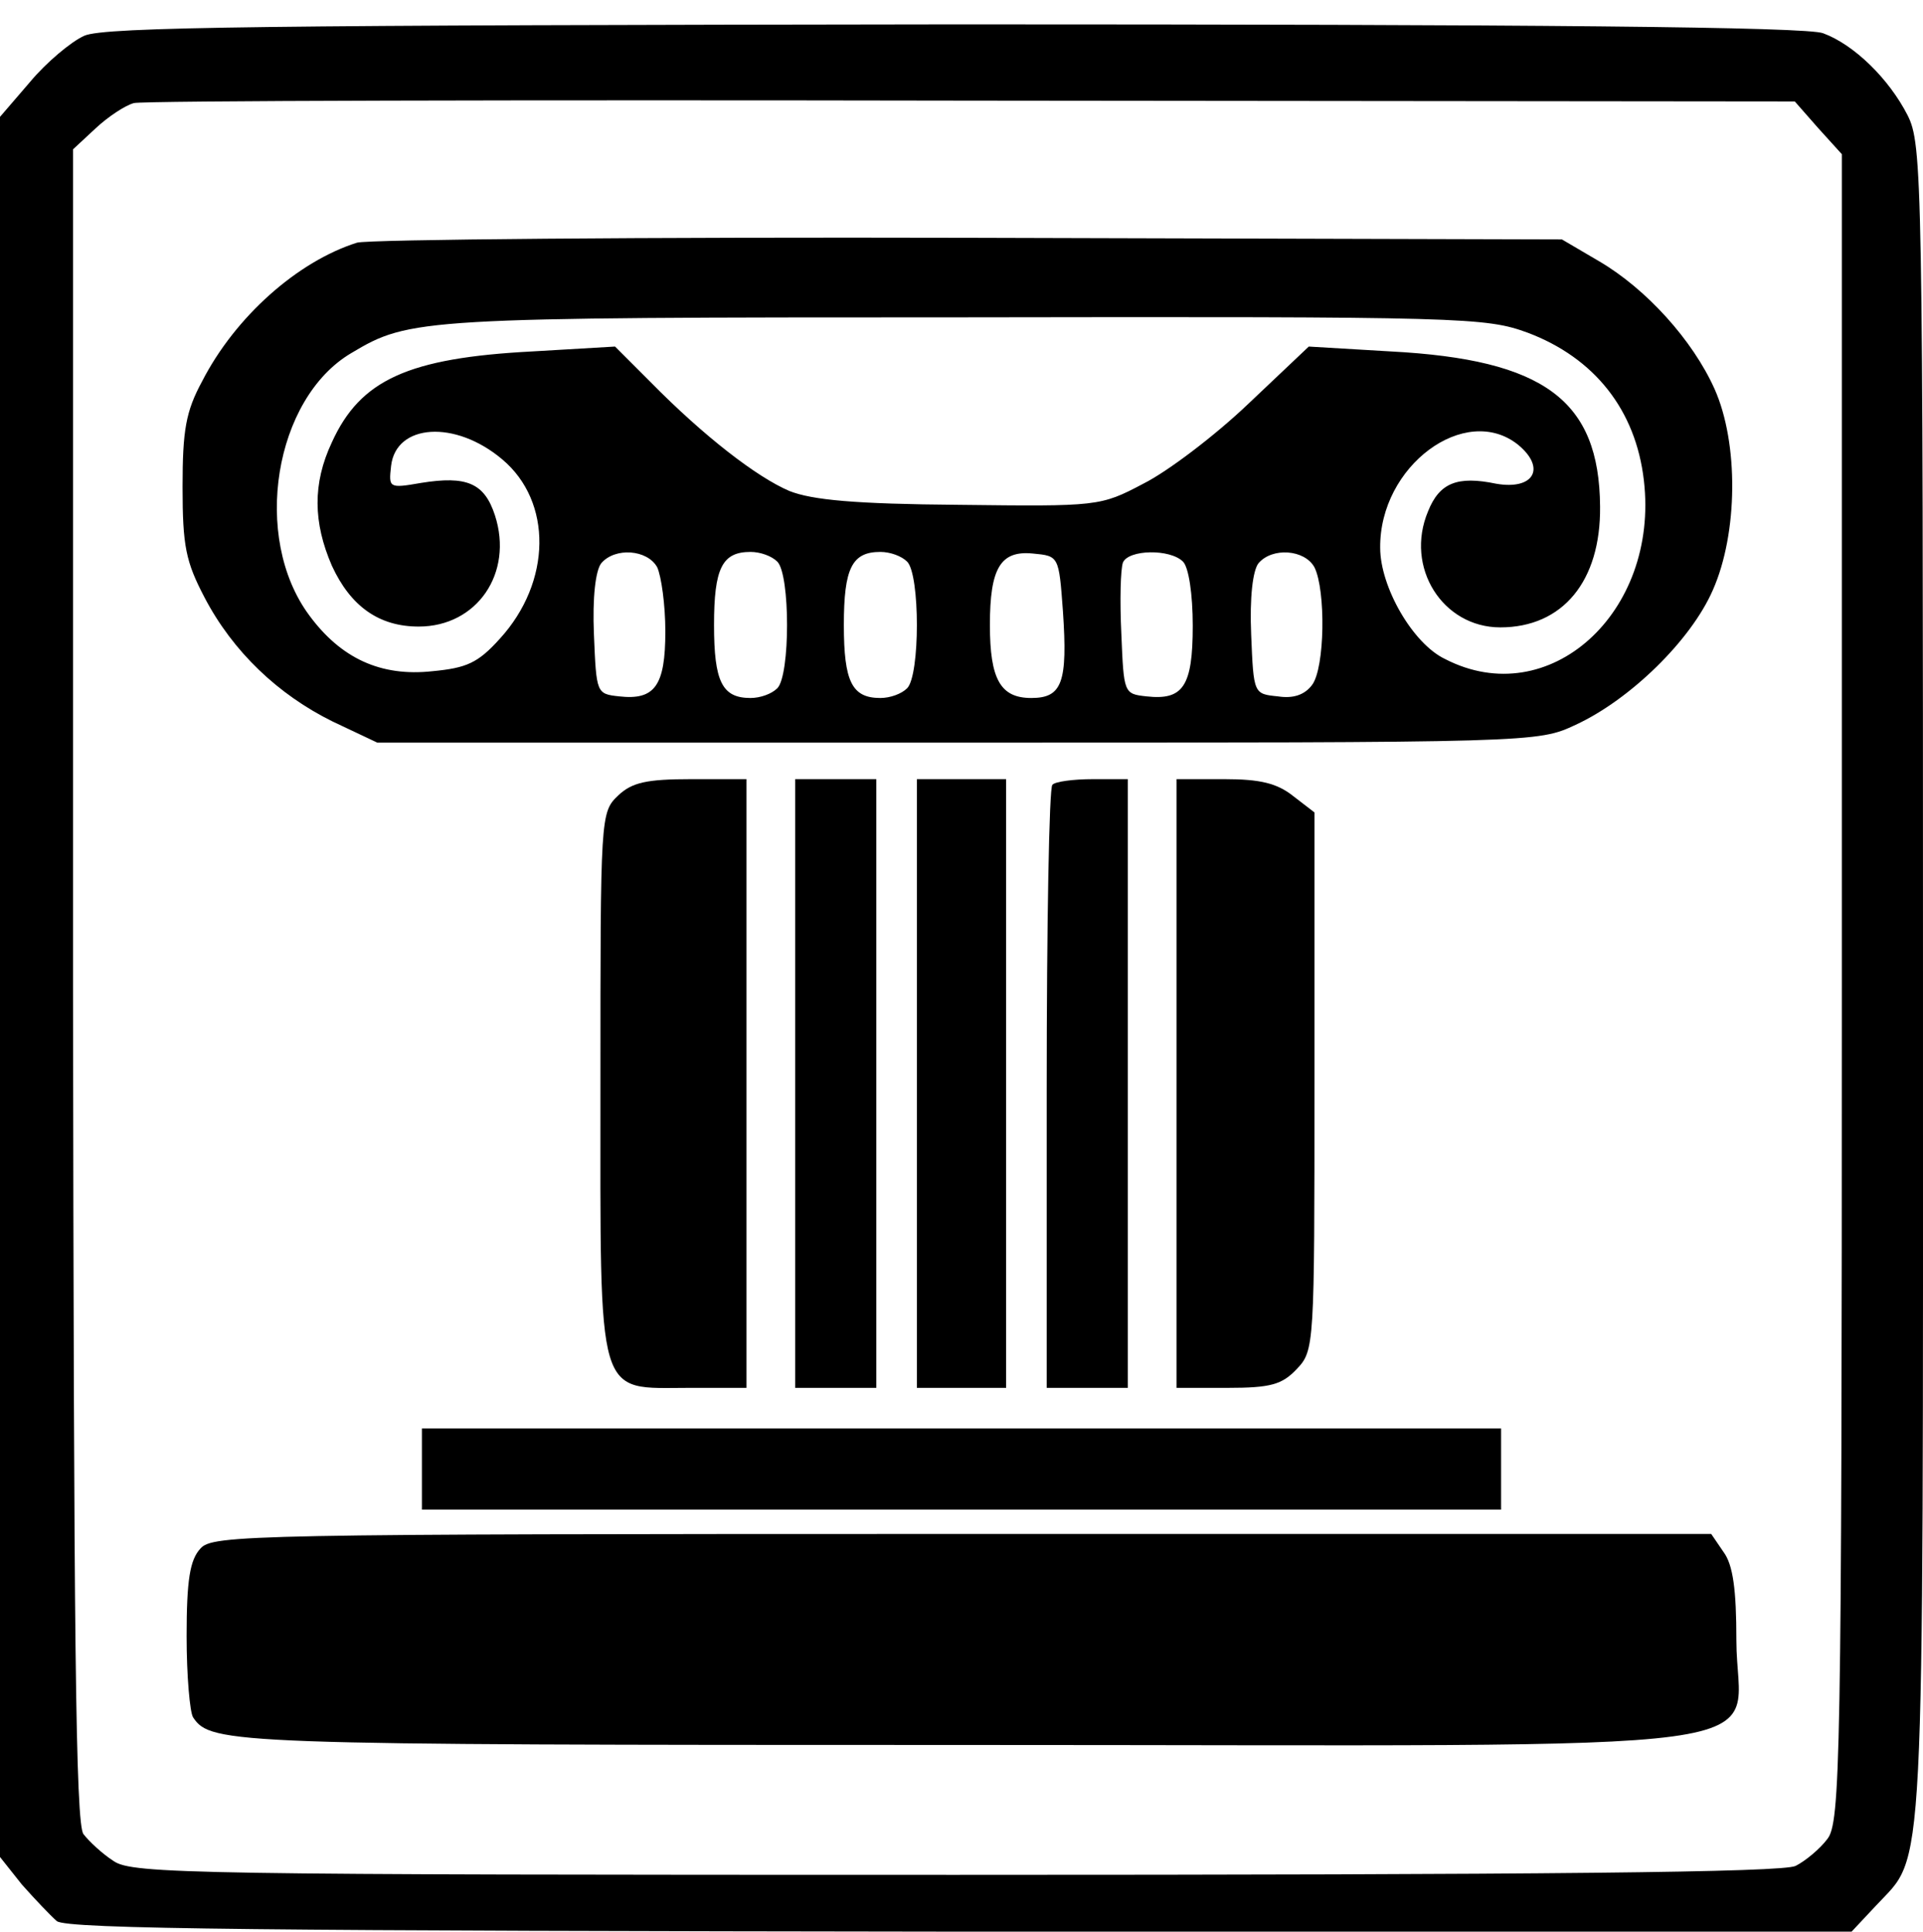 <?xml version="1.0" standalone="no"?>
<!DOCTYPE svg PUBLIC "-//W3C//DTD SVG 20010904//EN"
 "http://www.w3.org/TR/2001/REC-SVG-20010904/DTD/svg10.dtd">
<svg version="1.0" xmlns="http://www.w3.org/2000/svg"
 width="237pt" height="238pt" viewBox="0 0 237 238"
 preserveAspectRatio="xMidYMid meet">

<g transform="translate(0,238) scale(0.1,-0.1)"
fill="#000000" stroke="none">
<path d="M104 2336 c-16 -7 -47 -33 -67 -57 l-37 -43 0 -1072 0 -1072 27 -34
c16 -18 35 -38 43 -45 12 -10 265 -12 1113 -13 l1099 0 30 32 c61 66 58 4 58
1135 0 998 -1 1035 -19 1071 -23 45 -66 87 -104 101 -19 8 -357 11 -1070 11
-846 -1 -1048 -3 -1073 -14z m2137 -114 l29 -32 0 -1028 c0 -958 -2 -1028 -18
-1048 -9 -12 -27 -27 -39 -33 -16 -8 -308 -11 -1035 -11 -939 0 -1015 1 -1038
17 -14 9 -30 24 -37 33 -10 11 -12 251 -13 1046 l0 1030 28 26 c15 14 36 28
47 31 11 3 476 4 1033 3 l1014 -1 29 -33z"/>
<path d="M440 2081 c-73 -23 -150 -91 -191 -171 -20 -37 -24 -60 -24 -130 0
-73 4 -92 27 -136 35 -67 91 -120 158 -153 l55 -26 715 0 c714 0 715 0 762 22
67 31 142 104 169 166 31 70 32 181 2 248 -27 60 -84 123 -142 157 l-46 27
-730 2 c-401 1 -741 -2 -755 -6z m1443 -111 c82 -31 133 -95 143 -182 19 -163
-117 -286 -245 -220 -40 19 -80 89 -80 137 -1 101 105 179 170 127 35 -29 19
-56 -27 -48 -48 10 -70 1 -84 -34 -29 -69 18 -143 89 -143 77 0 124 57 123
149 -1 131 -69 181 -258 191 l-101 6 -75 -71 c-41 -39 -99 -83 -129 -98 -53
-28 -56 -28 -227 -26 -129 1 -181 6 -209 17 -40 17 -105 67 -171 134 l-44 44
-102 -6 c-153 -8 -212 -35 -247 -112 -24 -51 -23 -99 0 -152 23 -50 58 -75
107 -75 72 0 117 66 94 137 -13 40 -35 49 -91 40 -40 -7 -40 -6 -37 21 6 52
79 57 137 8 62 -52 61 -151 -3 -221 -27 -30 -41 -36 -83 -40 -64 -7 -113 16
-152 69 -71 96 -43 267 52 323 72 43 84 44 754 44 619 1 644 0 696 -19z
m-1073 -289 c5 -11 10 -46 10 -79 0 -67 -13 -85 -57 -80 -28 3 -28 4 -31 76
-2 46 2 79 9 88 17 20 57 17 69 -5z m148 7 c16 -16 16 -140 0 -156 -7 -7 -21
-12 -33 -12 -35 0 -45 20 -45 90 0 70 10 90 45 90 12 0 26 -5 33 -12z m160 0
c16 -16 16 -140 0 -156 -7 -7 -21 -12 -33 -12 -35 0 -45 20 -45 90 0 70 10 90
45 90 12 0 26 -5 33 -12z m192 -61 c6 -88 -1 -107 -39 -107 -38 0 -51 23 -51
90 0 70 13 92 53 88 32 -3 32 -3 37 -71z m148 61 c7 -7 12 -40 12 -79 0 -75
-12 -92 -57 -87 -28 3 -28 4 -31 77 -2 41 -1 80 2 88 7 16 58 17 74 1z m162
-7 c14 -28 13 -124 -3 -145 -9 -12 -23 -17 -42 -14 -30 3 -30 3 -33 76 -2 46
2 79 9 88 17 20 57 17 69 -5z"/>
<path d="M762 1400 c-22 -21 -22 -24 -22 -355 0 -396 -6 -375 110 -375 l70 0
0 375 0 375 -68 0 c-55 0 -73 -4 -90 -20z"/>
<path d="M980 1045 l0 -375 50 0 50 0 0 375 0 375 -50 0 -50 0 0 -375z"/>
<path d="M1130 1045 l0 -375 55 0 55 0 0 375 0 375 -55 0 -55 0 0 -375z"/>
<path d="M1297 1413 c-4 -3 -7 -172 -7 -375 l0 -368 50 0 50 0 0 375 0 375
-43 0 c-24 0 -47 -3 -50 -7z"/>
<path d="M1450 1045 l0 -375 63 0 c53 0 67 4 85 23 22 23 22 28 22 354 l0 332
-26 20 c-20 16 -41 21 -85 21 l-59 0 0 -375z"/>
<path d="M520 570 l0 -50 665 0 665 0 0 50 0 50 -665 0 -665 0 0 -50z"/>
<path d="M247 472 c-13 -14 -17 -39 -17 -108 0 -49 4 -94 8 -100 22 -33 46
-34 950 -34 1059 0 952 -15 952 129 0 62 -4 93 -16 109 l-15 22 -923 0 c-881
0 -924 -1 -939 -18z"/>
</g>
</svg>

